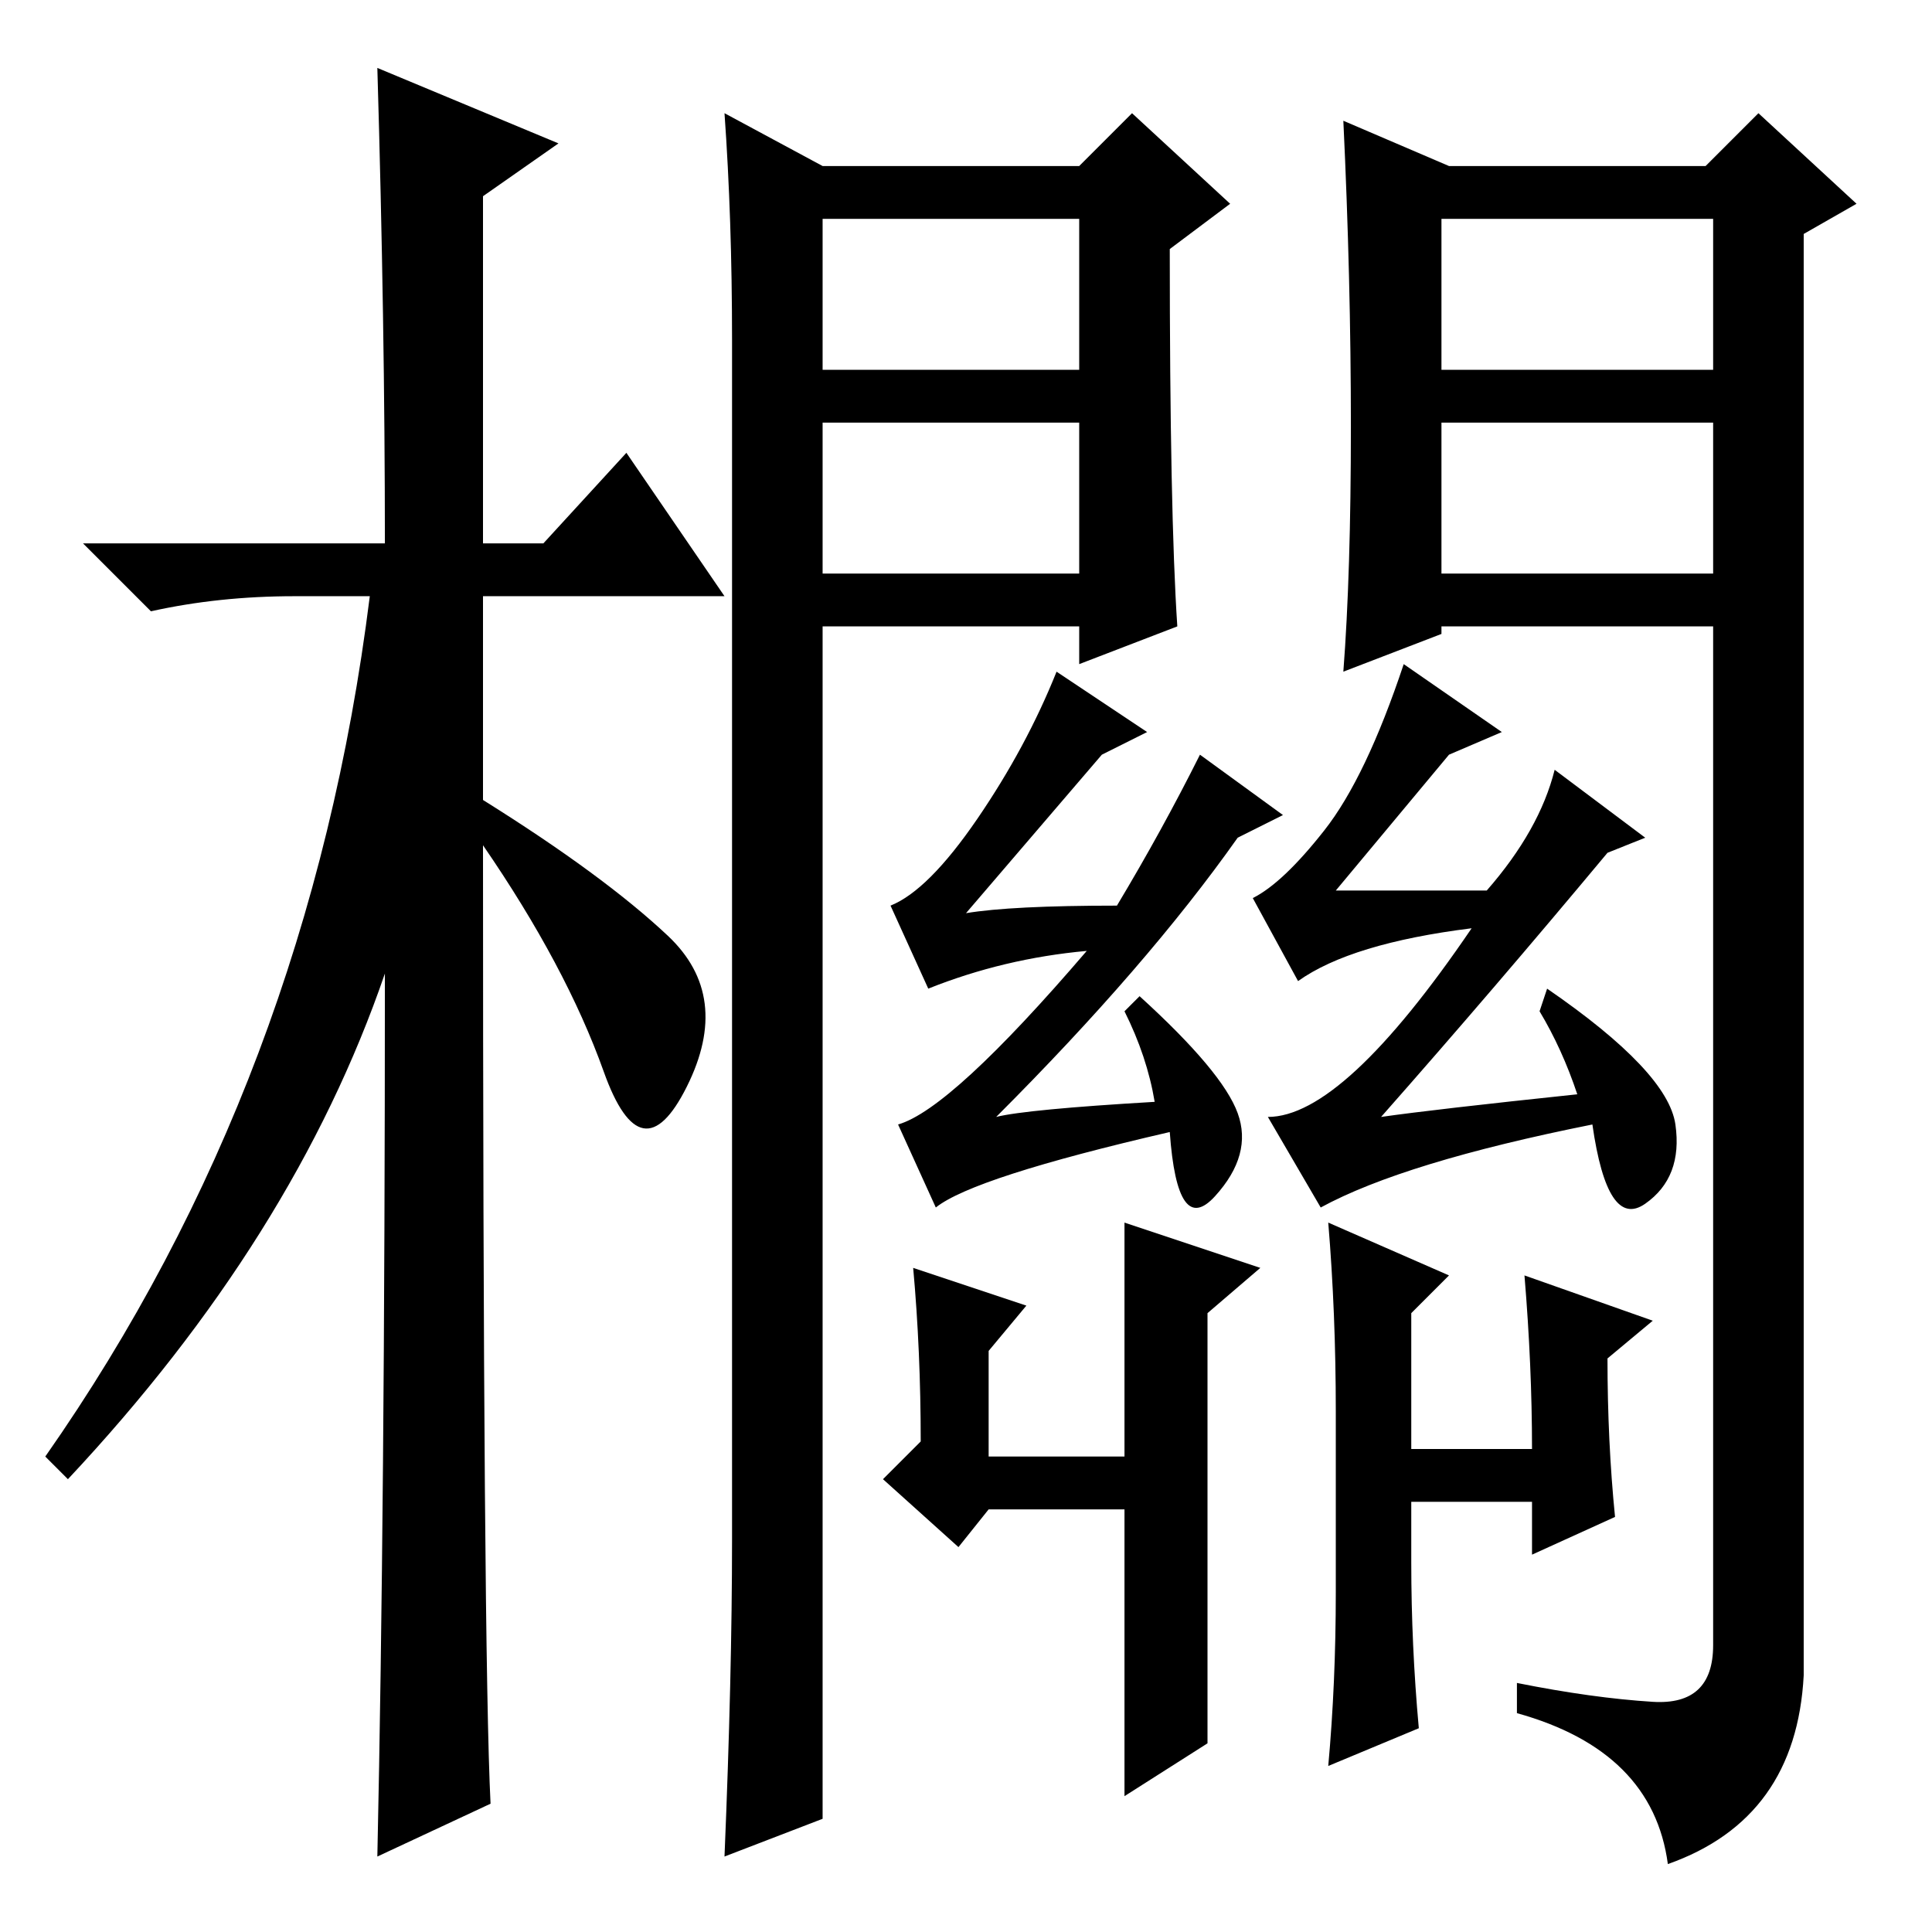 <?xml version="1.0" standalone="no"?>
<!DOCTYPE svg PUBLIC "-//W3C//DTD SVG 1.1//EN" "http://www.w3.org/Graphics/SVG/1.1/DTD/svg11.dtd" >
<svg xmlns="http://www.w3.org/2000/svg" xmlns:xlink="http://www.w3.org/1999/xlink" version="1.1" viewBox="0 -36 256 256">
  <g transform="matrix(1 0 0 -1 0 220)">
   <path fill="currentColor"
d="M65 17l-15 -7q1 46 1 117q-12 -35 -42 -67l-3 3q35 50 43 114h-10q-10 0 -19 -2l-9 9h40q0 29 -1 63l24 -10l-10 -7v-46h8l11 12l13 -19h-32v-27q16 -10 24.5 -18t2.5 -20t-11 2t-16 30q0 -107 1 -127zM97 52v159q0 16 -1 30l13 -7h34l7 7l13 -12l-8 -6q0 -35 1 -50
l-13 -5v5h-34v-158l-13 -5q1 24 1 42zM109 207h34v20h-34v-20zM191 180h36v20h-36v-20zM179 199.5q0 19.5 -1 40.5l14 -6h34l7 7l13 -12l-7 -4v-191q-1 -19 -18 -25q-2 15 -20 20v4q10 -2 18 -2.5t8 7.5v135h-36v-1l-13 -5q1 13 1 32.5zM191 207h36v20h-36v-20zM109 180h34
v20h-34v-20zM136 83l-5 -6v-14h18v31l18 -6l-7 -6v-57l-11 -7v38h-18l-4 -5l-10 9l5 5q0 12 -1 23zM152 159l-6 -3l-18 -21q6 1 20 1q6 10 11 20l11 -8l-6 -3q-12 -17 -32 -37q4 1 21 2q-1 6 -4 12l2 2q11 -10 13 -15.5t-3 -11t-6 8.5q-26 -6 -31 -10l-5 11q7 2 25 23
q-11 -1 -21 -5l-5 11q5 2 11.5 11.5t10.5 19.5zM205 125q16 -11 17 -18t-4 -10.5t-7 10.5q-25 -5 -36 -11l-7 12q10 0 27 25q-16 -2 -23 -7l-6 11q4 2 9.5 9t10.5 22l13 -9l-7 -3l-15 -18h20q7 8 9 16l12 -9l-5 -2q-15 -18 -30 -35q7 1 26 3q-2 6 -5 11zM187 57v-8
q0 -11 1 -22l-12 -5q1 11 1 23v24q0 13 -1 25l16 -7l-5 -5v-18h16q0 11 -1 23l17 -6l-6 -5q0 -11 1 -21l-11 -5v7h-16z" />
  </g>

</svg>
